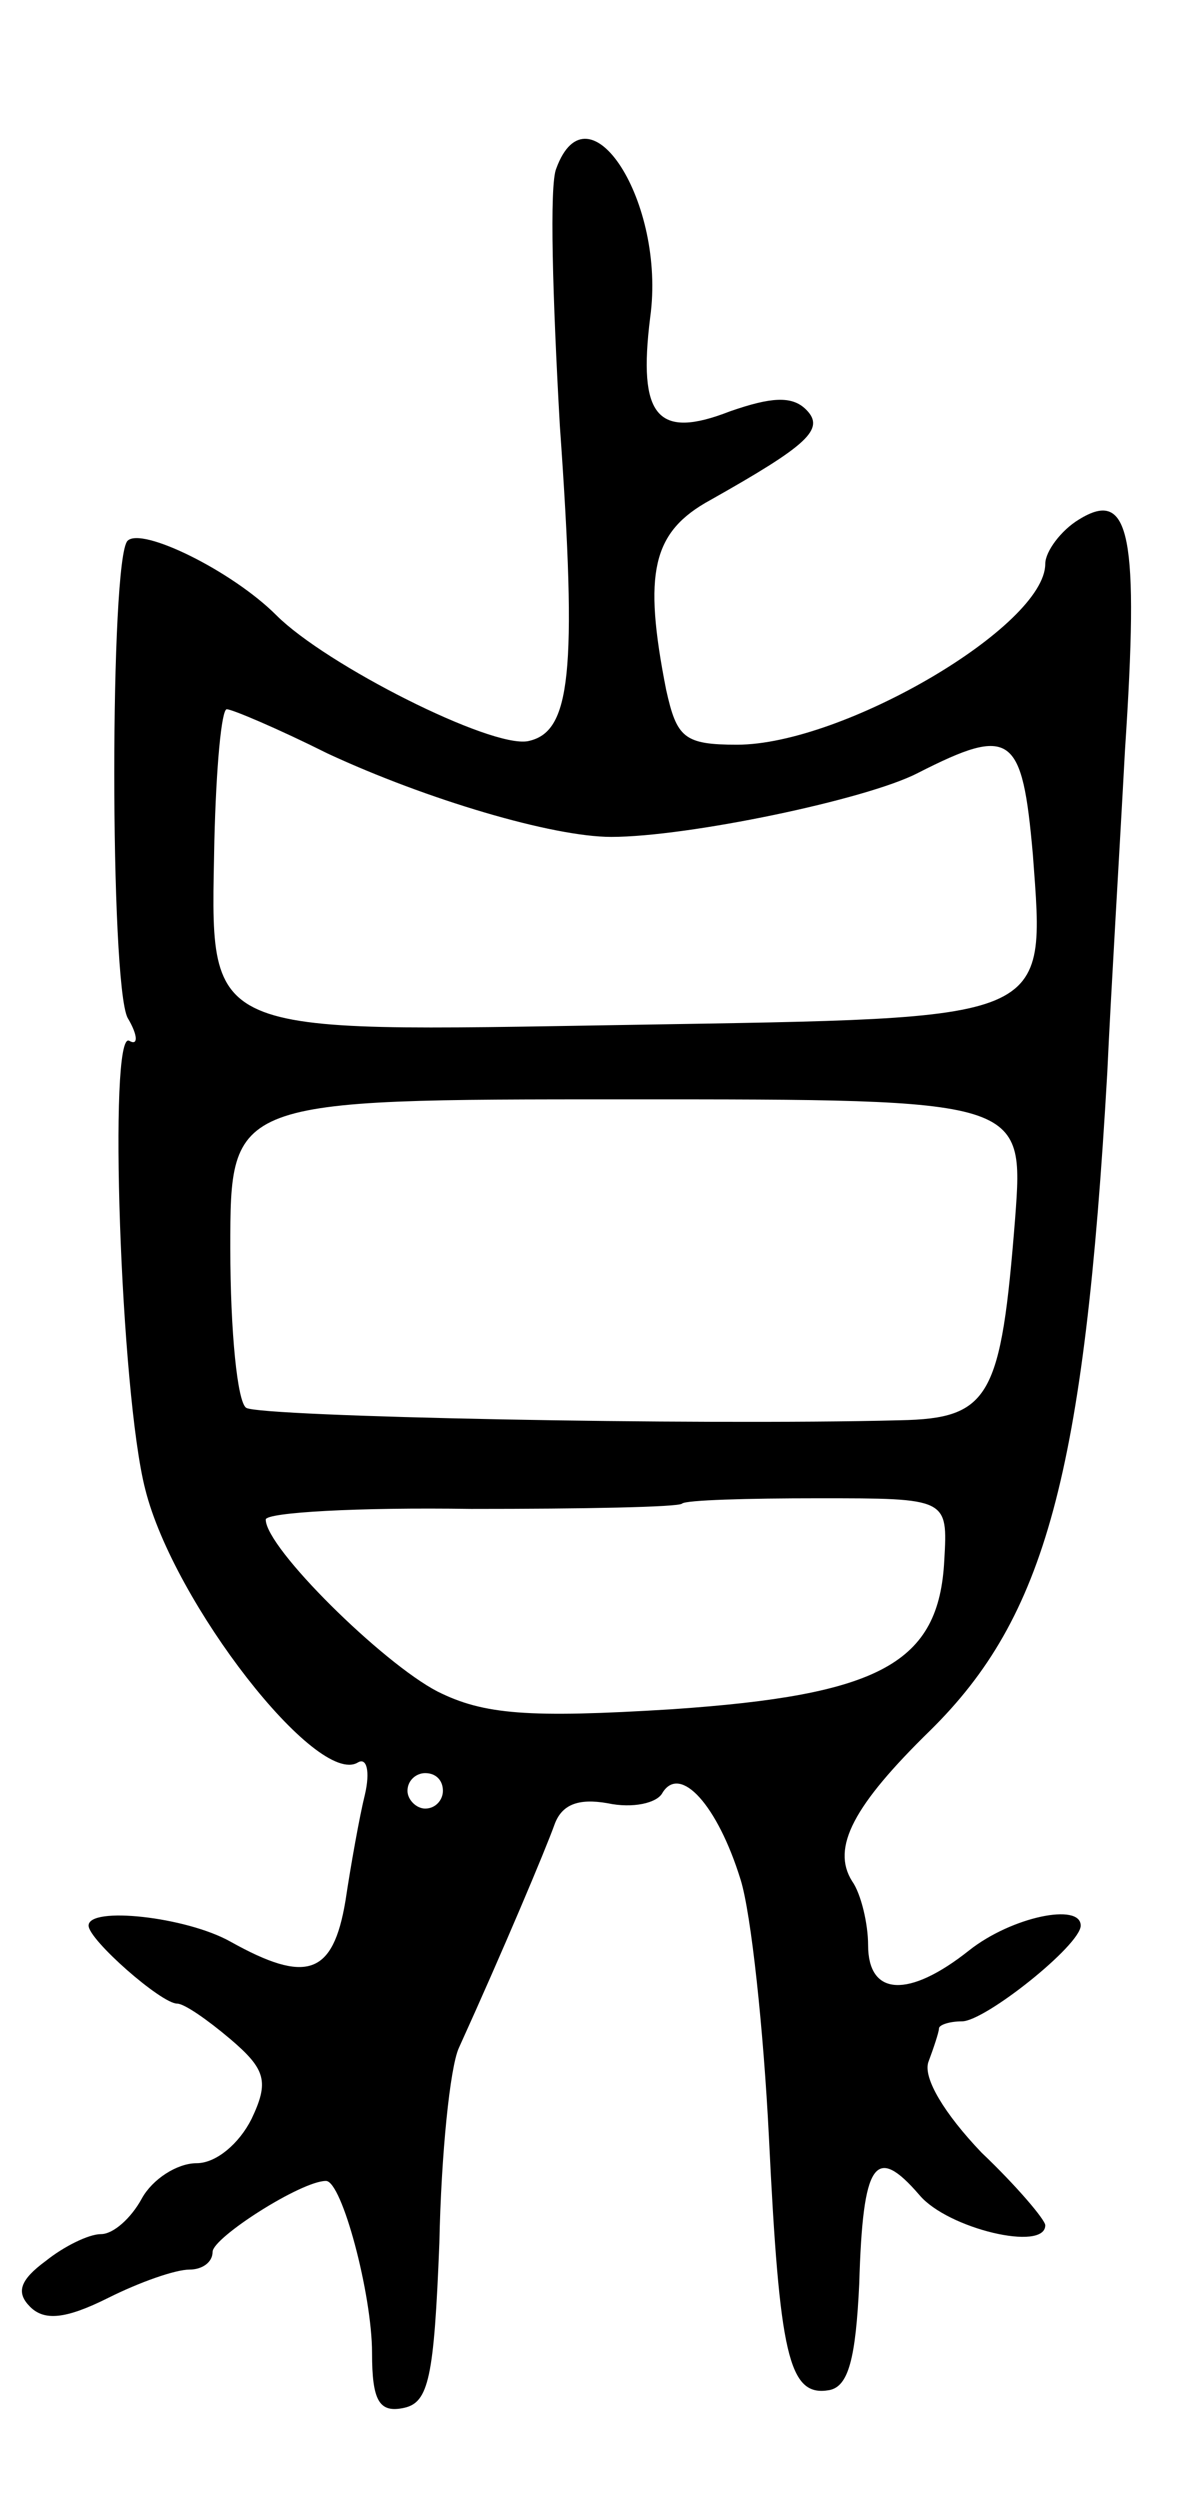 <svg version="1.0" xmlns="http://www.w3.org/2000/svg"
 width="67pt" height="141pt" viewBox="0 0 67 141"
 preserveAspectRatio="xMidYMid meet">
<g transform="translate(0,141) scale(0.1,-0.1)"
fill="#000000" stroke="none">
<path d="M314 1315 c-4 -9 -2 -74 2 -145 10 -141 6 -173 -18 -178 -21 -4 -114
43 -142 71 -25 25 -76 50 -84 42 -10 -10 -10 -249 0 -269 6 -10 6 -16 1 -13
-12 7 -5 -199 9 -253 16 -64 97 -168 120 -154 5 3 7 -5 4 -18 -3 -12 -8 -40
-11 -60 -7 -42 -22 -47 -65 -23 -25 14 -80 20 -80 9 0 -8 41 -44 50 -44 4 0
17 -9 30 -20 20 -17 22 -24 12 -45 -7 -14 -20 -25 -31 -25 -11 0 -25 -9 -31
-20 -6 -11 -16 -20 -23 -20 -7 0 -21 -7 -31 -15 -15 -11 -17 -18 -9 -26 8 -8
20 -7 44 5 18 9 38 16 46 16 7 0 13 4 13 10 0 8 50 40 64 40 9 0 26 -64 26
-97 0 -27 4 -34 18 -31 14 3 17 17 20 93 1 50 6 99 11 110 25 55 49 112 54
126 4 11 13 15 30 12 14 -3 28 0 31 6 10 16 31 -7 44 -49 6 -19 13 -85 16
-145 6 -123 11 -147 34 -143 11 2 15 18 17 60 2 69 9 79 34 50 16 -19 71 -32
71 -17 0 3 -16 22 -36 41 -21 22 -33 42 -30 51 3 8 6 17 6 19 0 2 6 4 13 4 13
0 67 43 67 54 0 13 -39 5 -63 -14 -34 -27 -57 -26 -57 3 0 12 -4 29 -9 36 -12
19 1 43 44 85 65 64 87 144 100 371 2 44 7 126 10 182 8 121 3 148 -26 130
-10 -6 -19 -18 -19 -25 0 -35 -114 -102 -174 -102 -30 0 -34 4 -40 31 -13 66
-8 89 25 107 55 31 65 40 54 51 -8 8 -20 7 -43 -1 -41 -16 -52 -3 -45 53 9 65
-35 133 -53 84z m-129 -330 c56 -26 127 -47 160 -47 43 0 144 21 173 36 53 27
59 22 65 -46 7 -95 12 -92 -227 -96 -245 -4 -237 -8 -235 104 1 41 4 74 7 74
3 0 29 -11 57 -25z m388 -262 c-8 -101 -14 -113 -65 -114 -116 -3 -361 2 -369
7 -5 3 -9 43 -9 90 0 84 0 84 224 84 224 0 224 0 219 -67z m-40 -193 c-3 -58
-36 -76 -154 -84 -81 -5 -106 -3 -132 10 -31 16 -97 81 -97 97 0 4 52 7 116 6
63 0 117 1 119 3 2 2 37 3 77 3 73 0 73 0 71 -35z m-283 -130 c0 -5 -4 -10
-10 -10 -5 0 -10 5 -10 10 0 6 5 10 10 10 6 0 10 -4 10 -10z"/>
</g>
</svg>

